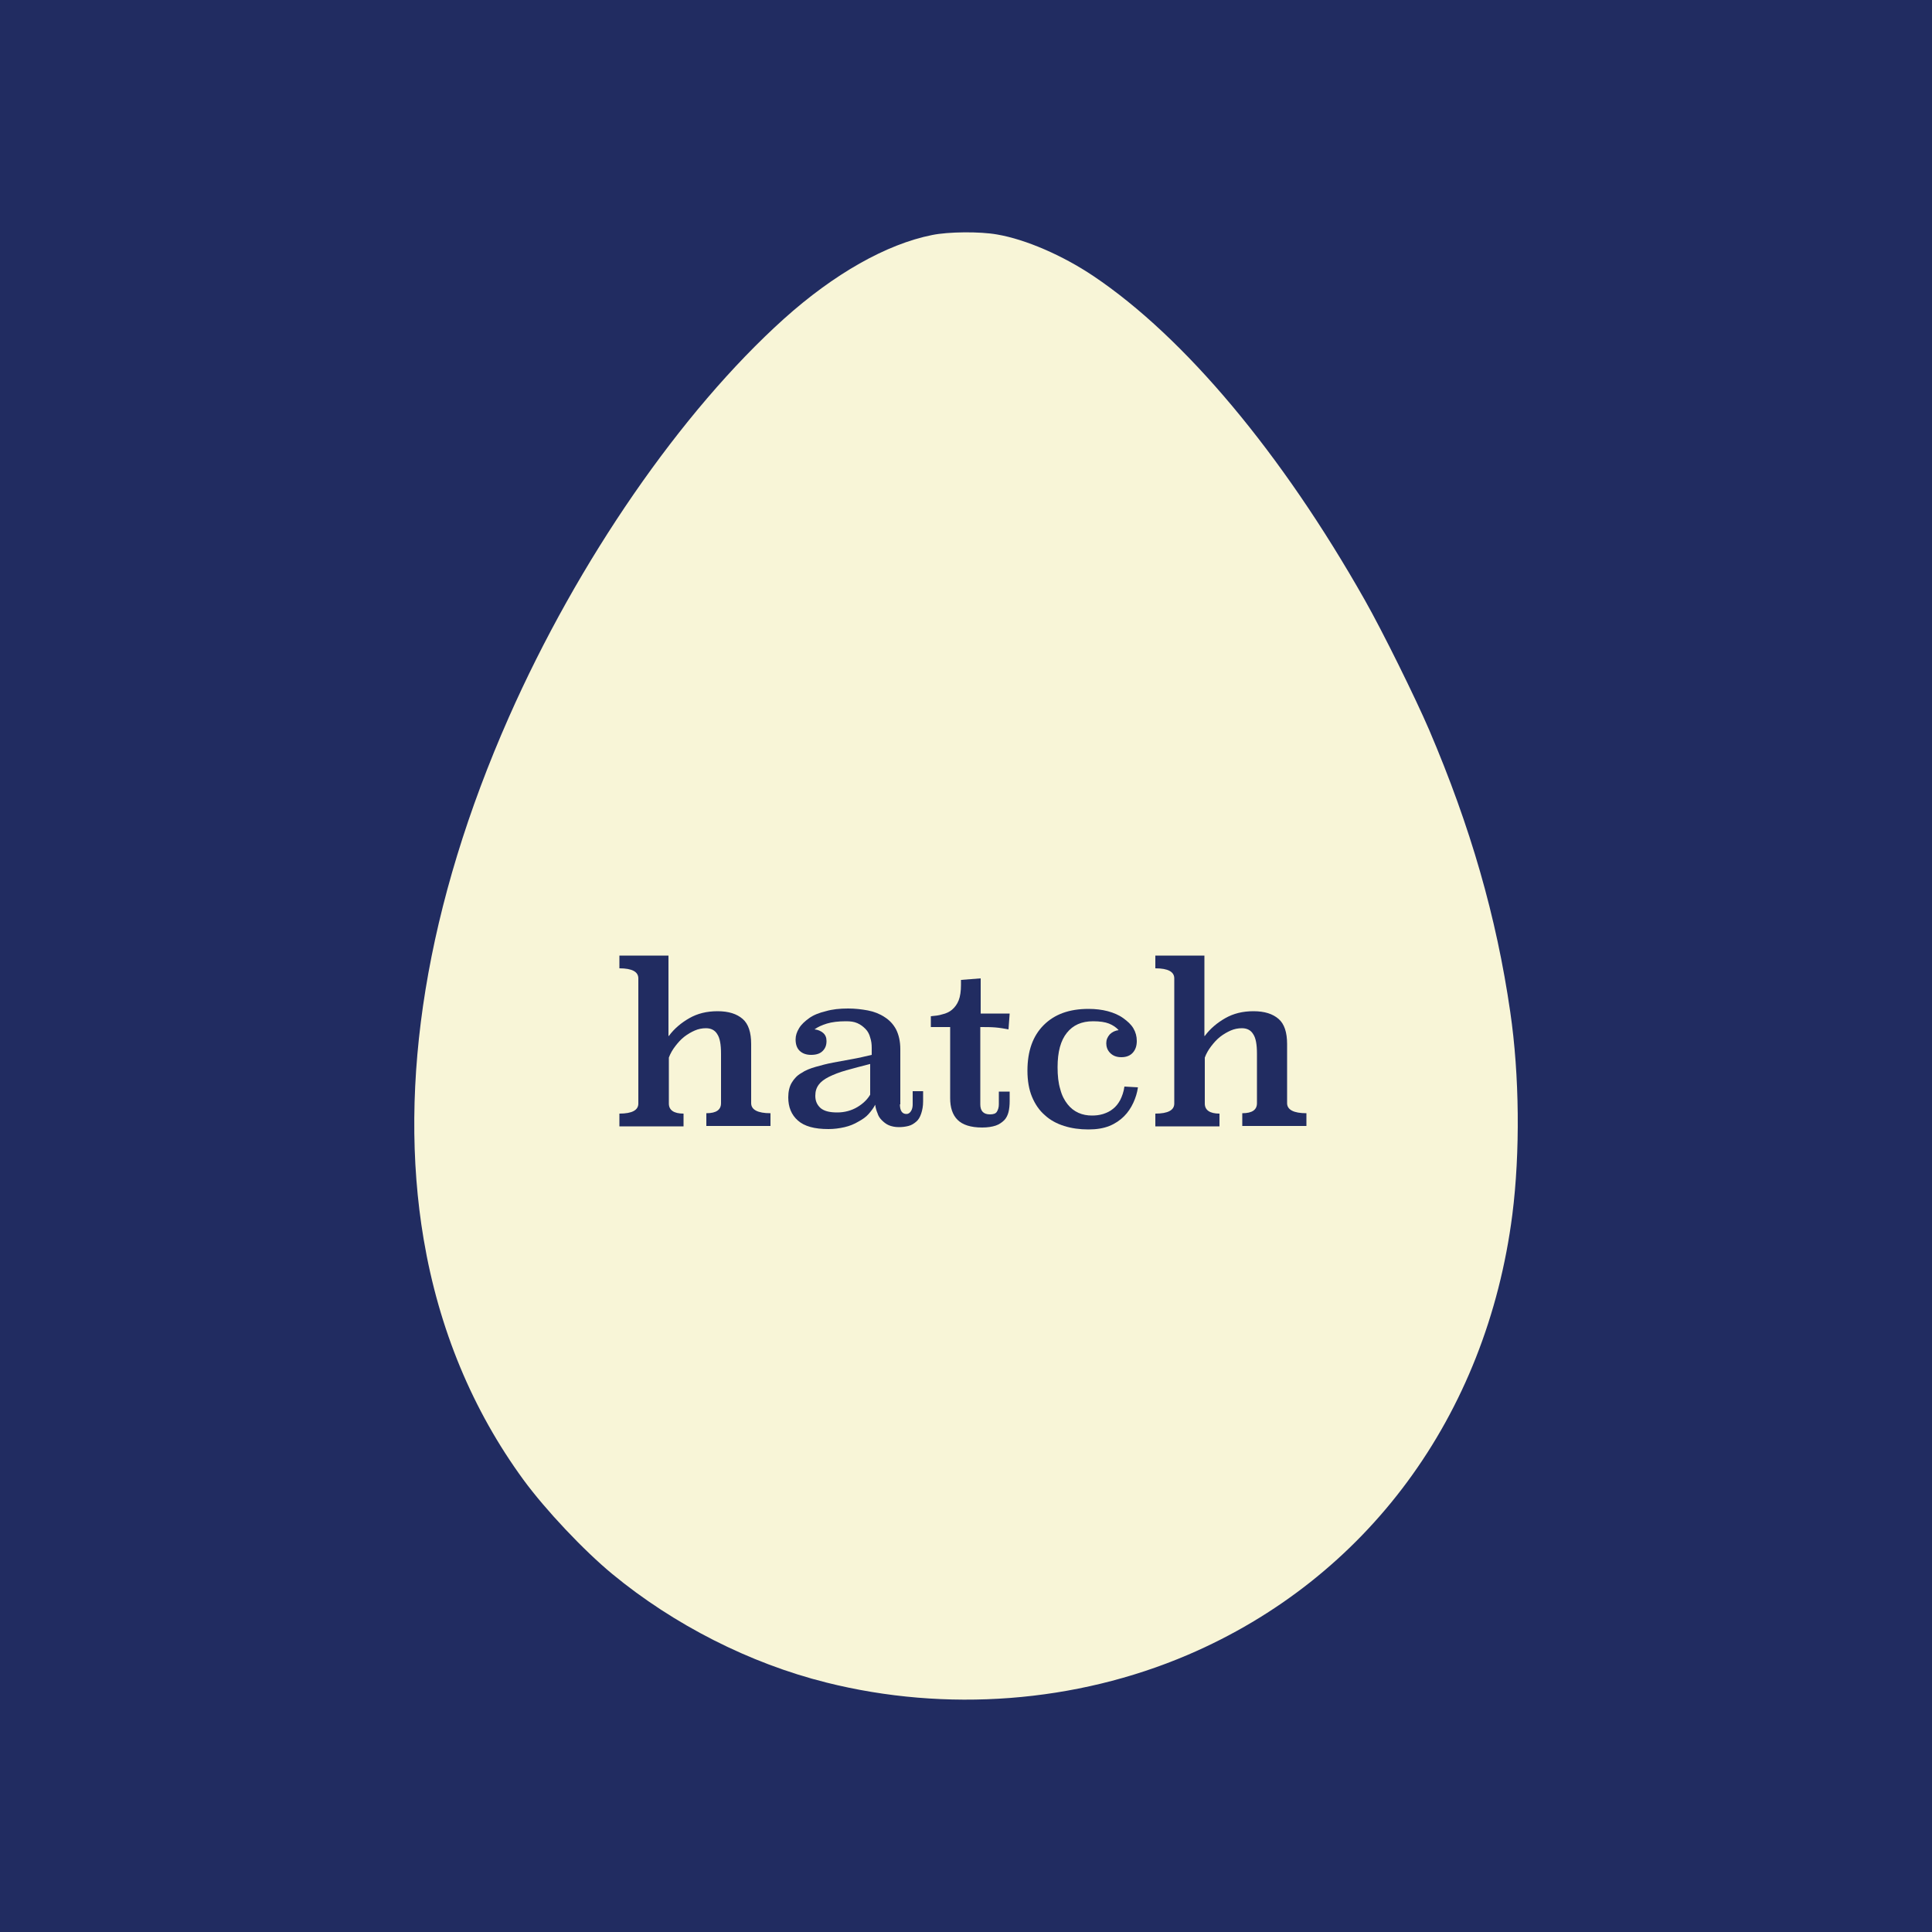 <?xml version="1.0" encoding="utf-8"?>
<!-- Generator: Adobe Illustrator 25.1.0, SVG Export Plug-In . SVG Version: 6.00 Build 0)  -->
<svg version="1.1" id="Layer_1" xmlns="http://www.w3.org/2000/svg" xmlns:xlink="http://www.w3.org/1999/xlink" x="0px" y="0px"
	 viewBox="0 0 500 500" style="enable-background:new 0 0 500 500;" xml:space="preserve">
<style type="text/css">
	.st0{fill:#212C61;}
	.st1{fill:#F8F5D7;}
</style>
<g>
	<rect class="st0" width="500" height="500"/>
</g>
<g transform="translate(0,1280) scale(0.1,-0.1)">
	<path class="st1" d="M2412.5,12191.8c-118.6-23.6-254.3-100.7-383.9-217.1c-266.1-239.6-532.5-625.7-711.8-1031.1
		c-212.5-481.1-288.6-946.8-220.4-1350.7c39.3-232.5,126.4-442.1,258.2-622.5c57.1-77.9,155.7-182.5,230-243.9
		c159.3-131.4,355.4-231.1,553.2-280.7c311.1-78.2,646.4-52.5,936.1,71.4c463.2,198.2,773.2,618.2,840,1139.3
		c20.4,160.4,18.6,361.1-5.4,524.6c-35.7,246.1-102.5,478.6-210,730.3c-36.1,83.9-120.4,254.6-166.4,335.7
		c-214.6,379.6-466.4,680-702.5,838.6c-80,53.6-175.7,95-249.3,107.5C2536,12201.1,2454.2,12200.4,2412.5,12191.8z"/>
</g>
<g>
	<path class="st0" d="M173.1,268.1c1.4-1.9,3.2-3.4,5.3-4.6c2.1-1.2,4.5-1.8,7.3-1.8c2.9,0,5,0.7,6.5,2c1.5,1.3,2.2,3.5,2.2,6.5
		v15.3c0,1.7,1.7,2.6,5,2.6v3.3h-16.6v-3.3c2.6,0,3.8-0.9,3.8-2.6v-12.8c0-2.4-0.3-4.1-1-5.1c-0.6-1-1.6-1.5-2.9-1.5
		c-1,0-2,0.2-2.9,0.6c-0.9,0.4-1.8,0.9-2.7,1.6c-0.9,0.7-1.6,1.5-2.3,2.4c-0.7,0.9-1.3,1.9-1.7,3v11.9c0,1.7,1.3,2.6,3.8,2.6v3.3
		h-16.6v-3.3c3.3,0,4.9-0.9,4.9-2.6v-32.4c0-1.7-1.6-2.6-4.9-2.6v-3.3h12.7V268.1z"/>
	<path class="st0" d="M232.9,285.8c0,1.7,0.6,2.5,1.7,2.5c0.5,0,0.9-0.3,1.2-0.8c0.3-0.5,0.4-1.1,0.4-1.7v-3.4h2.7v2.6
		c0,1.3-0.2,2.3-0.5,3.2c-0.3,0.9-0.7,1.6-1.3,2.1c-0.6,0.5-1.2,0.9-2,1.1c-0.8,0.2-1.6,0.3-2.5,0.3c-1,0-1.9-0.2-2.6-0.5
		s-1.3-0.8-1.8-1.3c-0.5-0.5-0.9-1.1-1.1-1.8c-0.3-0.7-0.5-1.4-0.6-2.2c-0.4,0.8-1,1.6-1.7,2.4c-0.7,0.8-1.6,1.4-2.7,2
		c-1,0.6-2.2,1.1-3.5,1.4c-1.3,0.3-2.7,0.5-4.2,0.5c-3.6,0-6.2-0.7-7.9-2.2s-2.5-3.5-2.5-6c0-1.5,0.3-2.8,0.9-3.8
		c0.6-1,1.4-1.9,2.5-2.5c1-0.7,2.3-1.2,3.7-1.6c1.4-0.4,2.9-0.8,4.5-1.1c1.6-0.3,3.2-0.6,4.9-0.9c1.7-0.3,3.4-0.7,5.1-1.1v-1.8
		c0-1-0.1-1.8-0.4-2.7c-0.2-0.8-0.6-1.6-1.2-2.2c-0.6-0.6-1.2-1.1-2.1-1.5s-1.8-0.5-3-0.5c-1.9,0-3.6,0.2-4.9,0.6
		c-1.3,0.4-2.4,0.9-3.2,1.5c0.9,0.1,1.6,0.4,2.2,0.9c0.6,0.5,0.9,1.2,0.9,2.1c0,1.1-0.3,1.9-1,2.6c-0.7,0.7-1.7,1-3,1
		s-2.3-0.4-3-1.1c-0.7-0.7-1-1.7-1-2.9c0-1,0.3-1.9,0.9-2.9c0.6-1,1.5-1.8,2.6-2.6c1.1-0.8,2.6-1.4,4.3-1.8c1.7-0.5,3.6-0.7,5.8-0.7
		c1.8,0,3.5,0.2,5.1,0.5c1.6,0.3,3.1,0.9,4.3,1.7c1.3,0.8,2.3,1.9,3,3.2c0.7,1.4,1.1,3.1,1.1,5.1V285.8z M225.4,275.3
		c-2.4,0.6-4.6,1.2-6.4,1.7s-3.3,1.1-4.5,1.7c-1.2,0.6-2.1,1.3-2.6,2c-0.6,0.8-0.9,1.7-0.9,2.9c0,1.4,0.5,2.4,1.4,3.2
		c1,0.8,2.4,1.1,4.3,1.1s3.7-0.5,5.2-1.4c1.5-0.9,2.6-2,3.3-3.2V275.3z"/>
	<path class="st0" d="M253.7,262.3h7.6l-0.3,4.1c-1.1-0.2-2.2-0.4-3.4-0.5c-1.2-0.1-2.5-0.1-3.9-0.1v20c0,1.7,0.8,2.6,2.5,2.6
		c0.9,0,1.5-0.2,1.8-0.7c0.3-0.5,0.5-1.1,0.5-1.9v-3.3h2.8v2.5c0,1-0.1,2-0.3,2.8c-0.2,0.8-0.6,1.6-1.1,2.1s-1.3,1.1-2.2,1.4
		c-0.9,0.3-2.1,0.5-3.5,0.5c-3,0-5.1-0.7-6.4-2c-1.3-1.3-1.9-3.2-1.9-5.6v-18.4h-5V263c1.1-0.1,2.1-0.2,3-0.5
		c0.9-0.2,1.8-0.6,2.5-1.2c0.7-0.6,1.3-1.4,1.7-2.4c0.4-1,0.6-2.4,0.6-4v-1.3l5.1-0.4V262.3z"/>
	<path class="st0" d="M294.5,281.4c-0.2,1.4-0.6,2.7-1.2,4c-0.6,1.3-1.4,2.5-2.4,3.5c-1,1-2.3,1.9-3.8,2.5c-1.5,0.6-3.3,0.9-5.4,0.9
		c-2.3,0-4.4-0.3-6.3-0.9c-1.9-0.6-3.6-1.5-5-2.8c-1.4-1.2-2.5-2.8-3.3-4.7c-0.8-1.9-1.2-4.2-1.2-6.8c0-5.1,1.4-9,4.2-11.8
		c2.8-2.8,6.6-4.2,11.6-4.2c1.8,0,3.5,0.2,5,0.6c1.5,0.4,2.9,1,4,1.8c1.1,0.8,2,1.6,2.6,2.6c0.6,1,0.9,2.1,0.9,3.3
		c0,1.2-0.3,2.2-1,3c-0.7,0.8-1.7,1.2-3,1.2c-1.3,0-2.2-0.4-2.9-1.1c-0.7-0.7-1-1.6-1-2.5c0-0.9,0.3-1.6,0.9-2.3
		c0.6-0.6,1.4-1,2.3-1.1c-0.6-0.7-1.5-1.3-2.5-1.7c-1-0.4-2.4-0.6-4.1-0.6c-3,0-5.2,1-6.8,3c-1.6,2-2.4,4.9-2.4,8.9
		c0,2.2,0.2,4.1,0.7,5.7c0.4,1.6,1.1,2.9,1.9,3.9c0.8,1,1.7,1.7,2.8,2.2c1.1,0.5,2.3,0.7,3.5,0.7c1,0,1.9-0.1,2.9-0.4
		c0.9-0.3,1.8-0.7,2.5-1.3c0.8-0.6,1.4-1.4,1.9-2.3c0.5-1,0.9-2.1,1.1-3.5L294.5,281.4z"/>
	<path class="st0" d="M311.8,268.1c1.4-1.9,3.2-3.4,5.3-4.6c2.1-1.2,4.5-1.8,7.3-1.8c2.9,0,5,0.7,6.5,2c1.5,1.3,2.2,3.5,2.2,6.5
		v15.3c0,1.7,1.7,2.6,5,2.6v3.3h-16.6v-3.3c2.6,0,3.8-0.9,3.8-2.6v-12.8c0-2.4-0.3-4.1-1-5.1c-0.6-1-1.6-1.5-2.9-1.5
		c-1,0-2,0.2-2.9,0.6c-0.9,0.4-1.8,0.9-2.7,1.6s-1.6,1.5-2.3,2.4c-0.7,0.9-1.3,1.9-1.7,3v11.9c0,1.7,1.3,2.6,3.8,2.6v3.3H299v-3.3
		c3.3,0,4.9-0.9,4.9-2.6v-32.4c0-1.7-1.6-2.6-4.9-2.6v-3.3h12.7V268.1z"/>
</g>
</svg>
